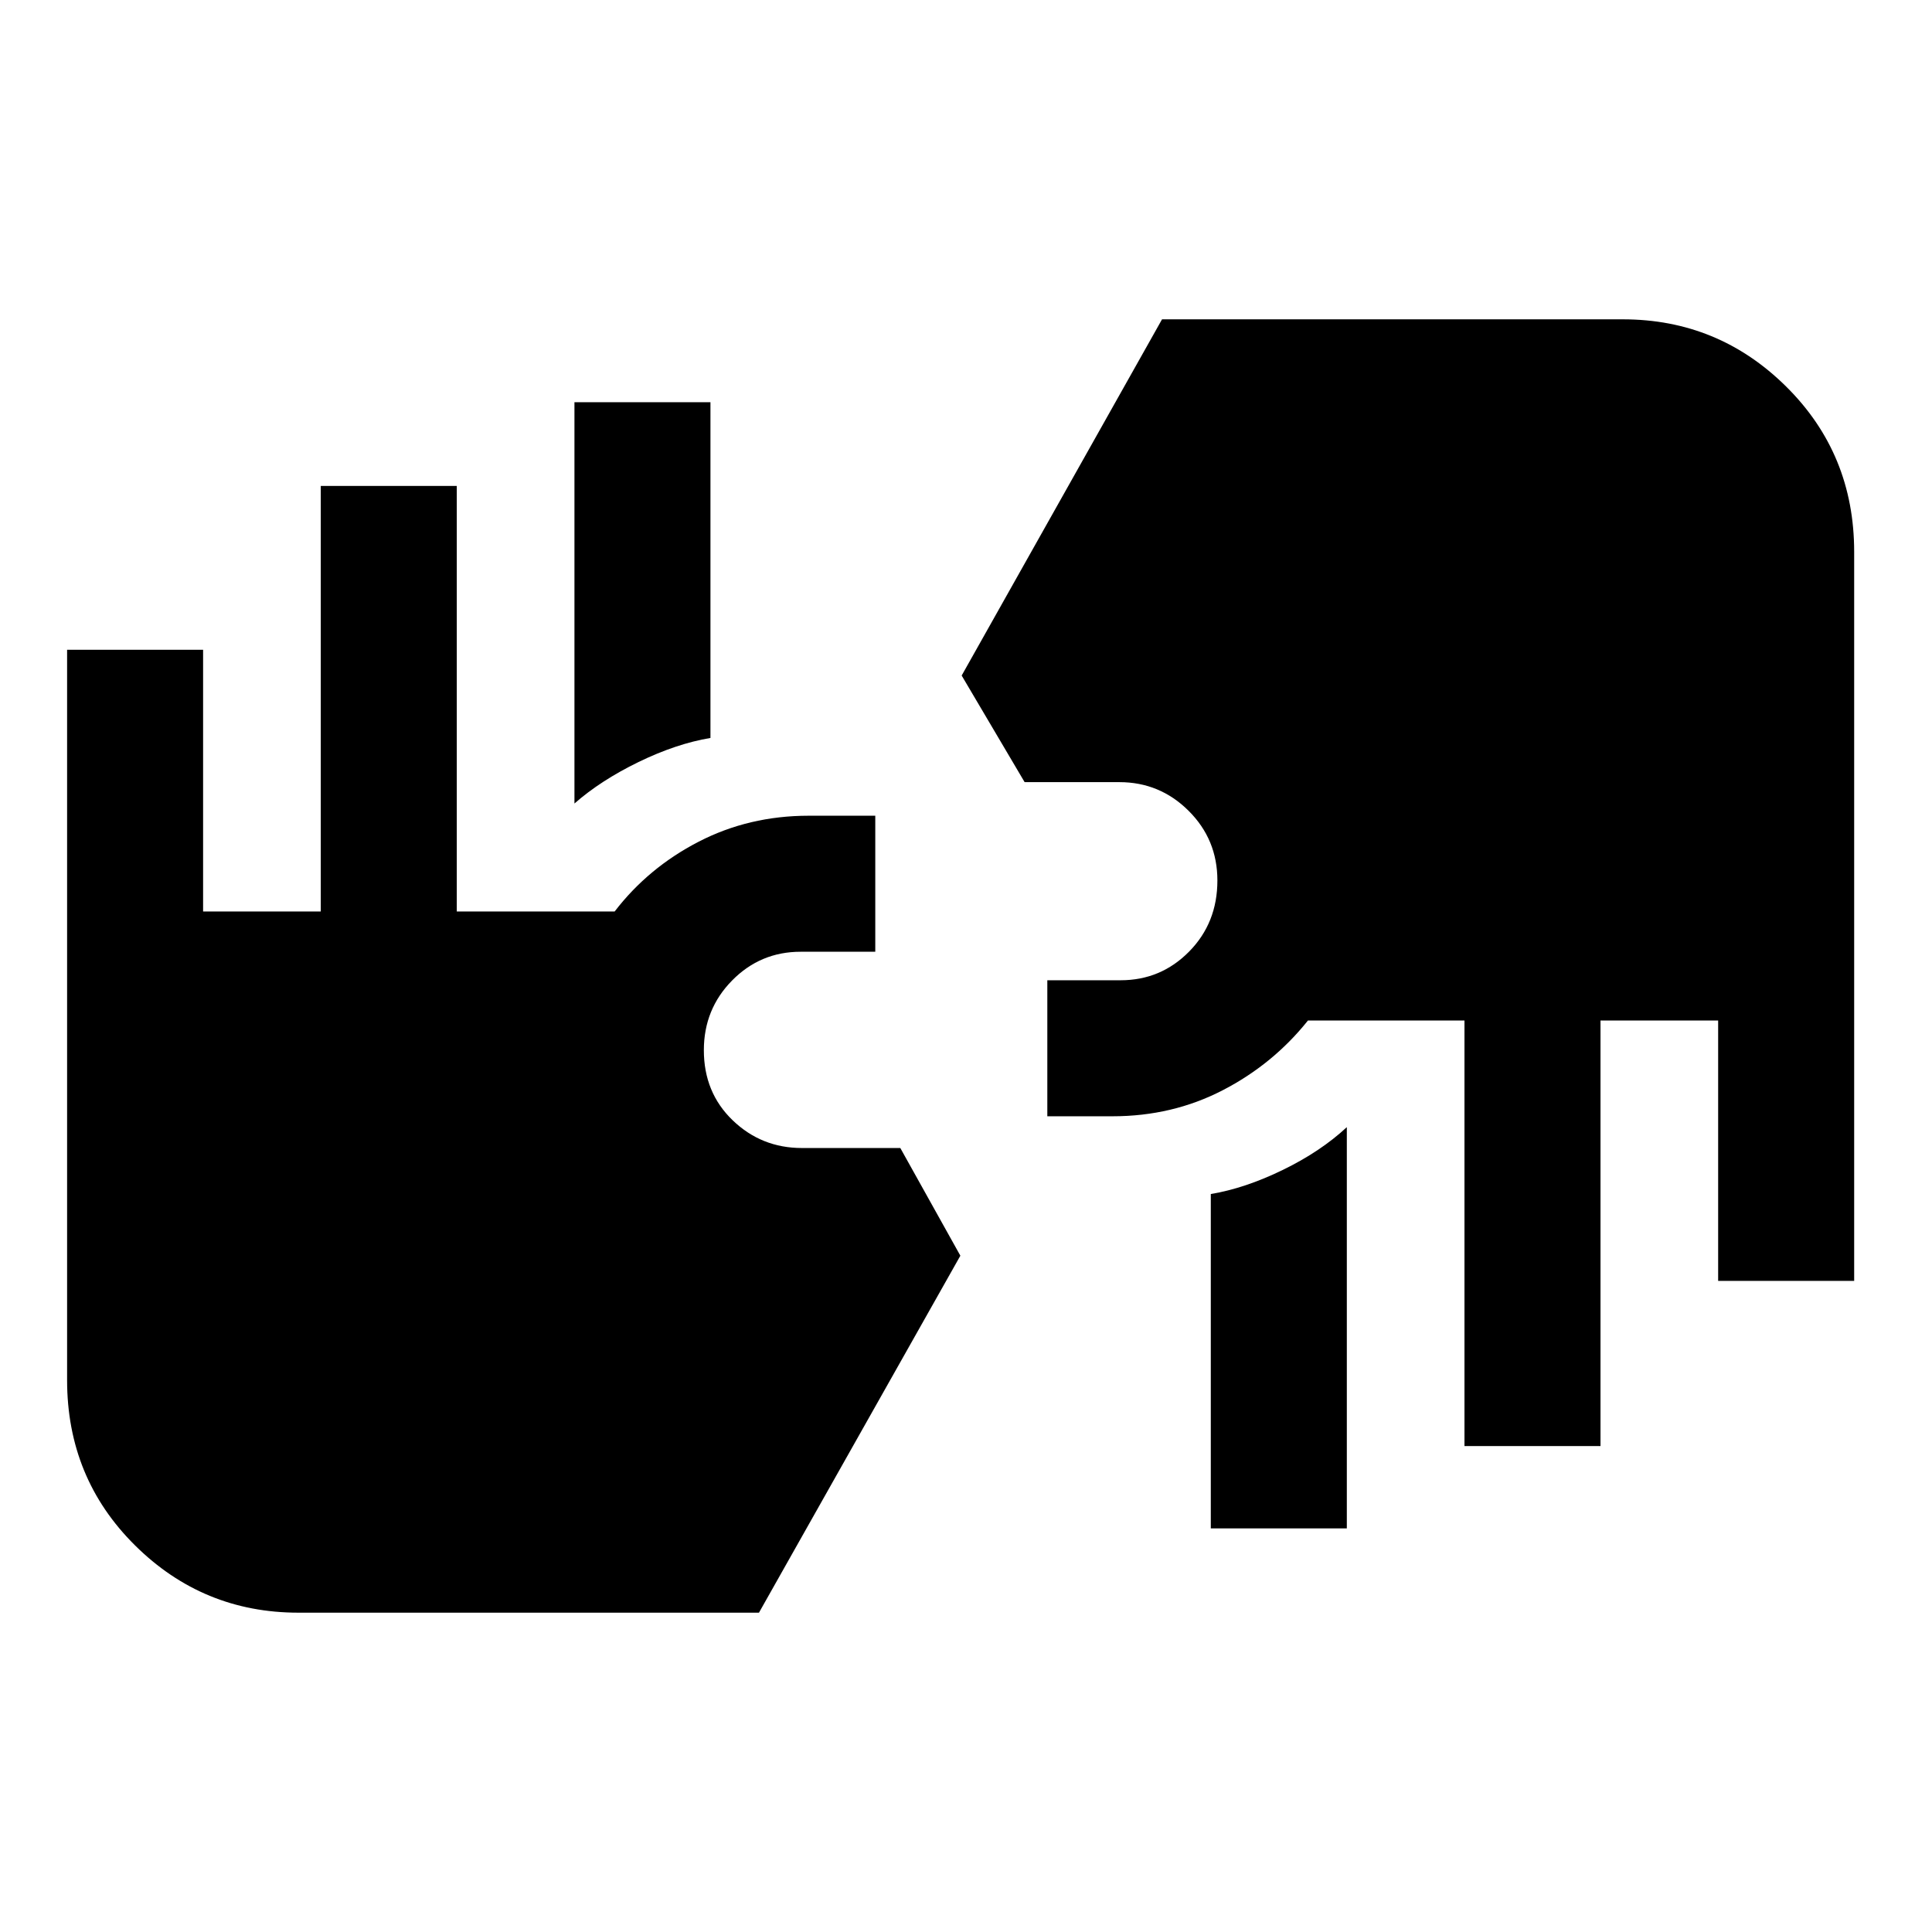 <svg xmlns="http://www.w3.org/2000/svg" height="40" viewBox="0 -960 960 960" width="40"><path d="M148.28-158.67q-47.45 0-81.2-33.45-33.74-33.45-33.74-82.09v-362.92h67.58v130.05h58.47v-211.46h67.58v211.46h78.44q16.69-21.74 41.71-34.66 25.01-12.93 54.73-12.93h33.07v67.59H397.8q-19.96 0-34.01 14.26-14.05 14.26-14.05 34.65 0 21.05 14.31 34.83 14.31 13.78 34.41 13.78h48.9l29.84 53.51-100.07 177.38H148.28Zm453.36-41.87v-166.15q17.03-2.85 35.78-11.98 18.76-9.13 31.81-21.25v199.38h-67.59Zm126.05-40.92v-211.46h-77.77q-17.36 21.74-42.37 34.66-25.01 12.93-54.73 12.93h-32.41v-67.59h36.46q19.96 0 34.01-14.26 14.04-14.26 14.04-35.32 0-20.38-14.31-34.62-14.3-14.24-34.4-14.24h-47.08l-31.28-52.97 99.56-177h228.97q47.45 0 81.2 33.45t33.75 82.09v362.25h-67.59v-129.38h-58.46v211.46h-67.59ZM285.44-560.74v-199.39h67.58v166.82q-17.02 2.85-35.78 11.98-18.75 9.13-31.8 20.59Z"/></svg>